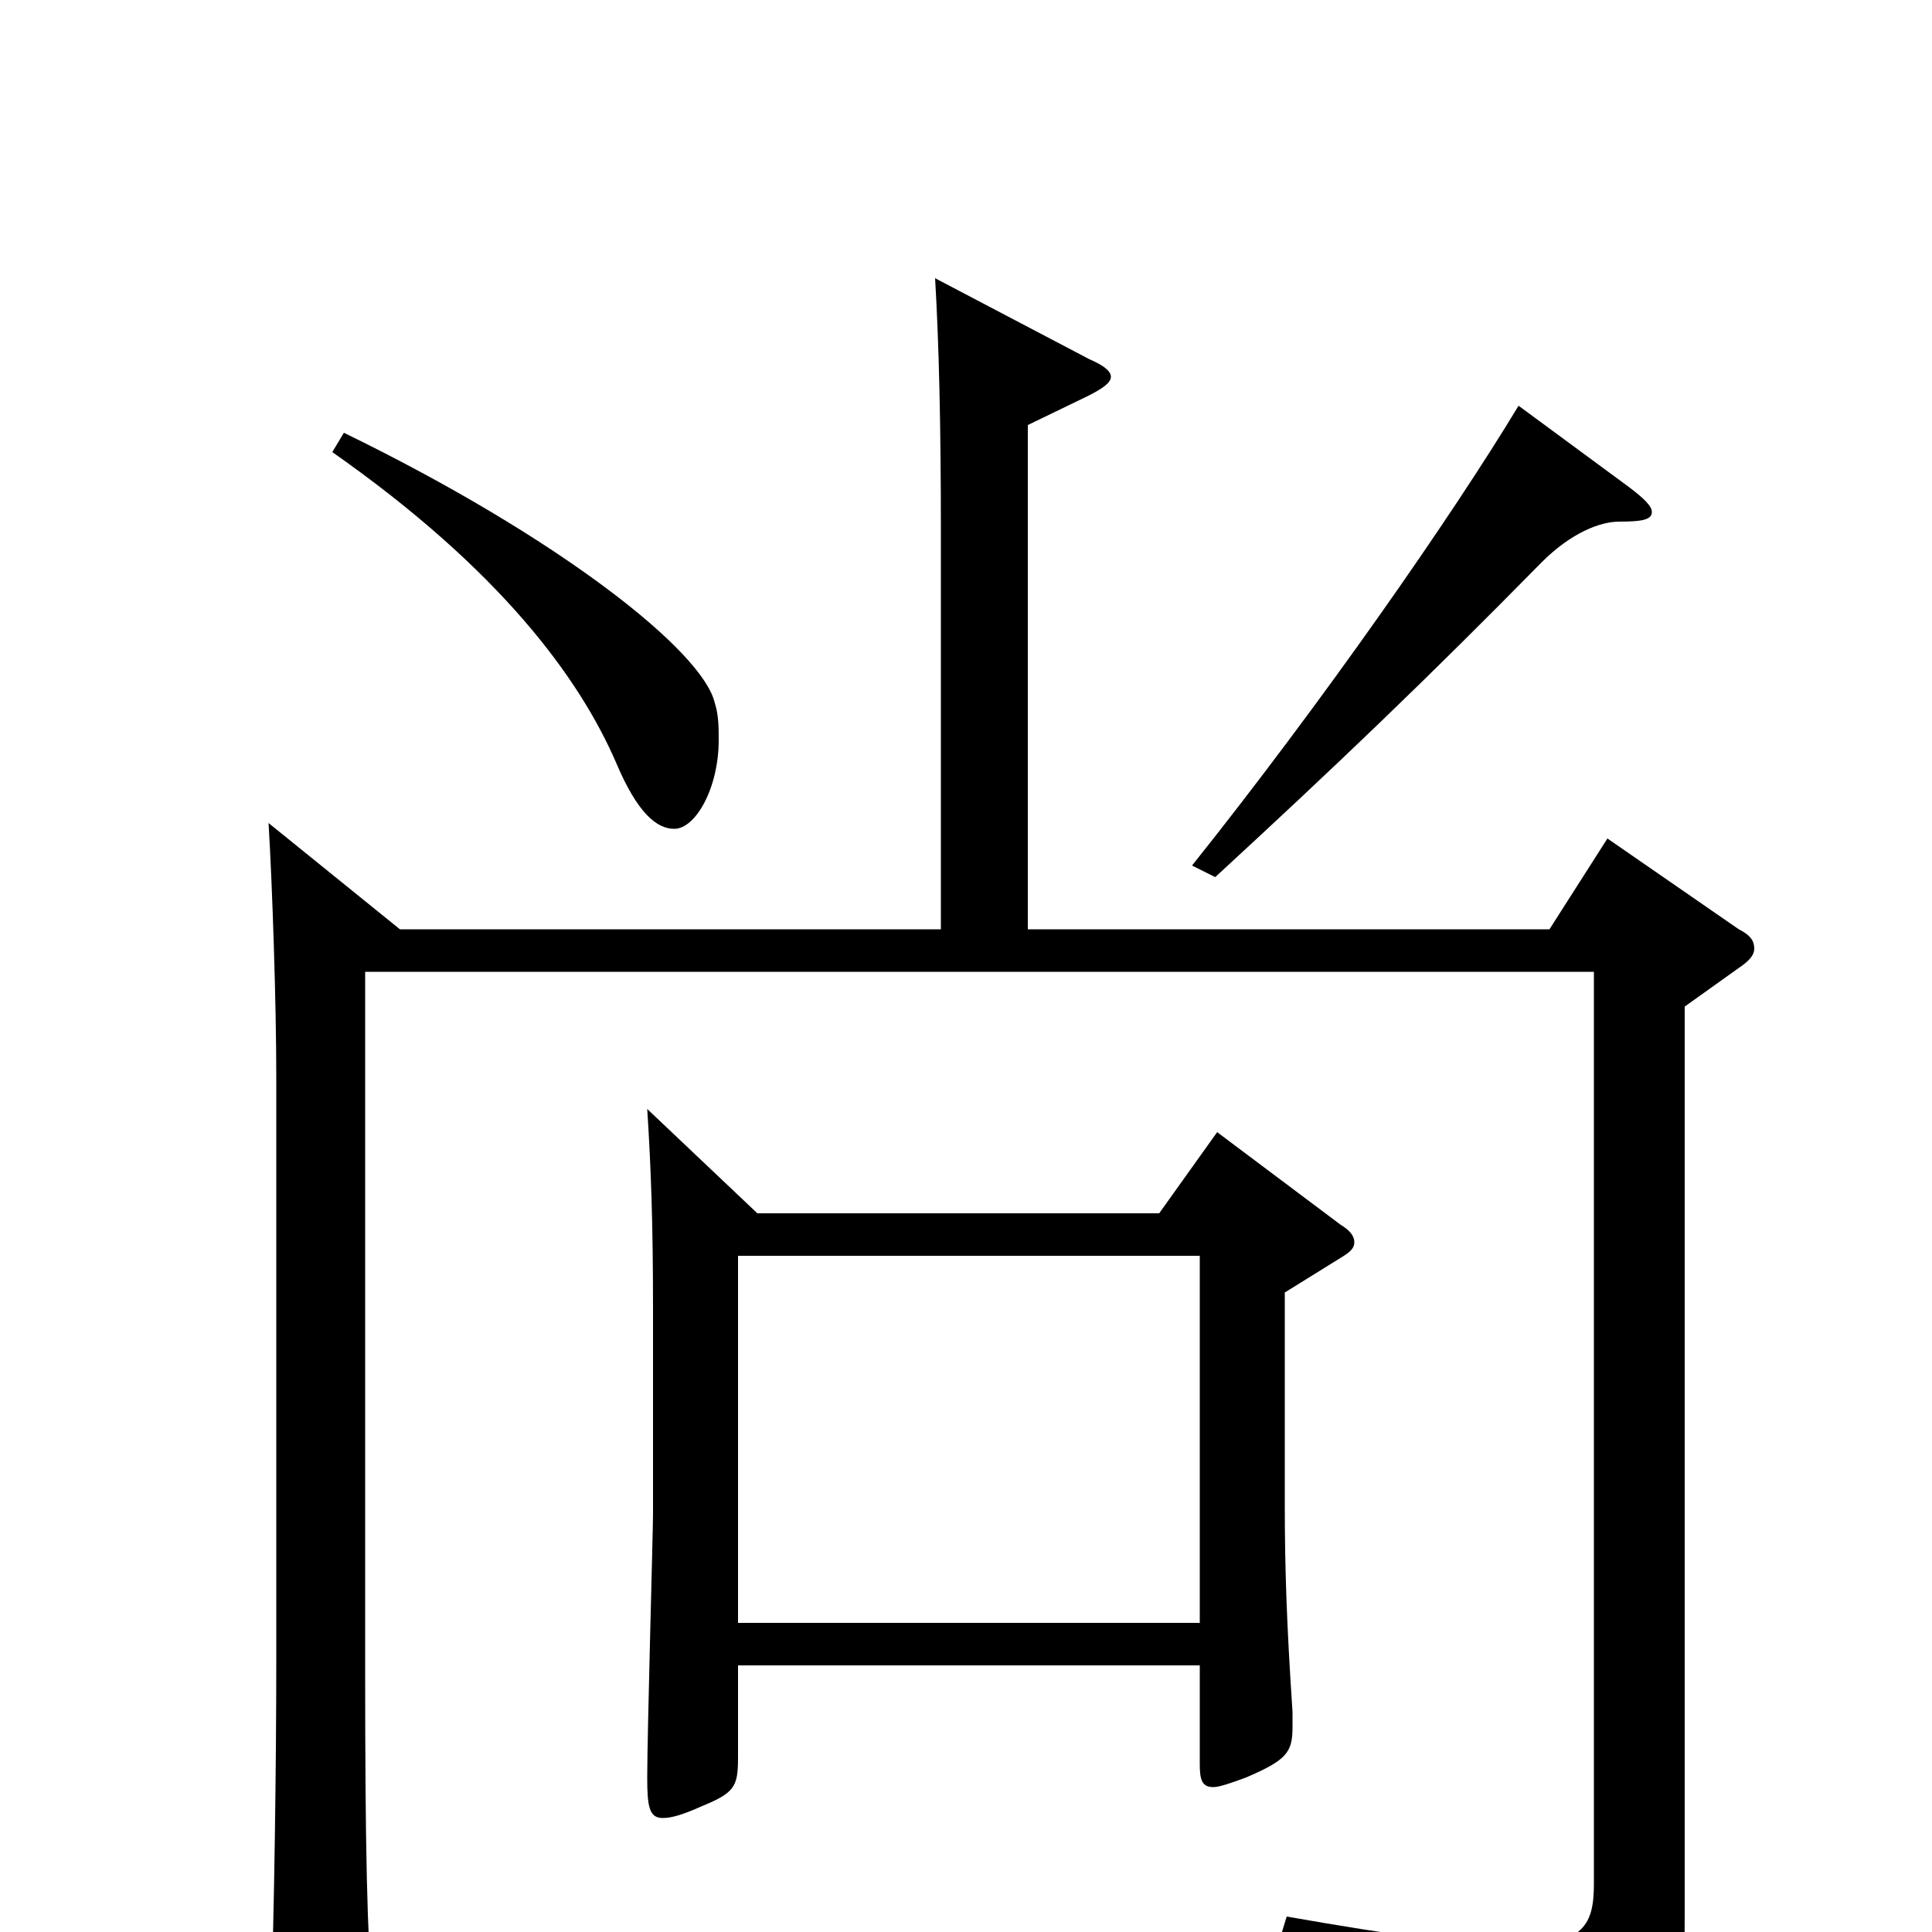 <svg xmlns="http://www.w3.org/2000/svg" viewBox="0 -1000 1000 1000">
	<path fill="#000000" d="M630 -414L600 -372H392L335 -426C337 -395 338 -366 338 -323V-216C338 -208 335 -102 335 -80C335 -65 336 -59 343 -59C348 -59 354 -61 363 -65C380 -72 382 -75 382 -90V-138H621V-87C621 -79 622 -75 628 -75C631 -75 637 -77 645 -80C666 -89 669 -93 669 -106V-114C666 -159 665 -188 665 -222V-331L694 -349C699 -352 701 -354 701 -357C701 -360 699 -363 694 -366ZM382 -160V-350H621V-160ZM172 -766C259 -705 300 -649 319 -605C330 -579 340 -571 349 -571C360 -571 372 -592 372 -617C372 -623 372 -630 370 -636C364 -663 289 -722 178 -776ZM786 -790C751 -732 684 -636 617 -552L629 -546C693 -605 738 -648 798 -709C813 -724 828 -730 838 -730C850 -730 855 -731 855 -735C855 -738 851 -742 843 -748ZM832 -566L802 -519H532V-780L563 -795C571 -799 575 -802 575 -805C575 -808 571 -811 564 -814L484 -856C486 -822 487 -780 487 -725V-519H207L139 -574C141 -541 143 -480 143 -443V-140C143 -89 142 -8 140 45V54C140 69 142 75 150 75C154 75 161 73 170 69C190 62 193 57 193 46V38C190 0 189 -41 189 -138V-497H825V-25C825 -4 820 7 784 7C760 7 723 2 666 -8L662 5C759 34 775 45 789 78C792 84 794 87 798 87C800 87 802 86 804 85C870 48 872 41 872 -9V-479L900 -499C906 -503 908 -506 908 -509C908 -513 906 -516 900 -519Z"/>
</svg>